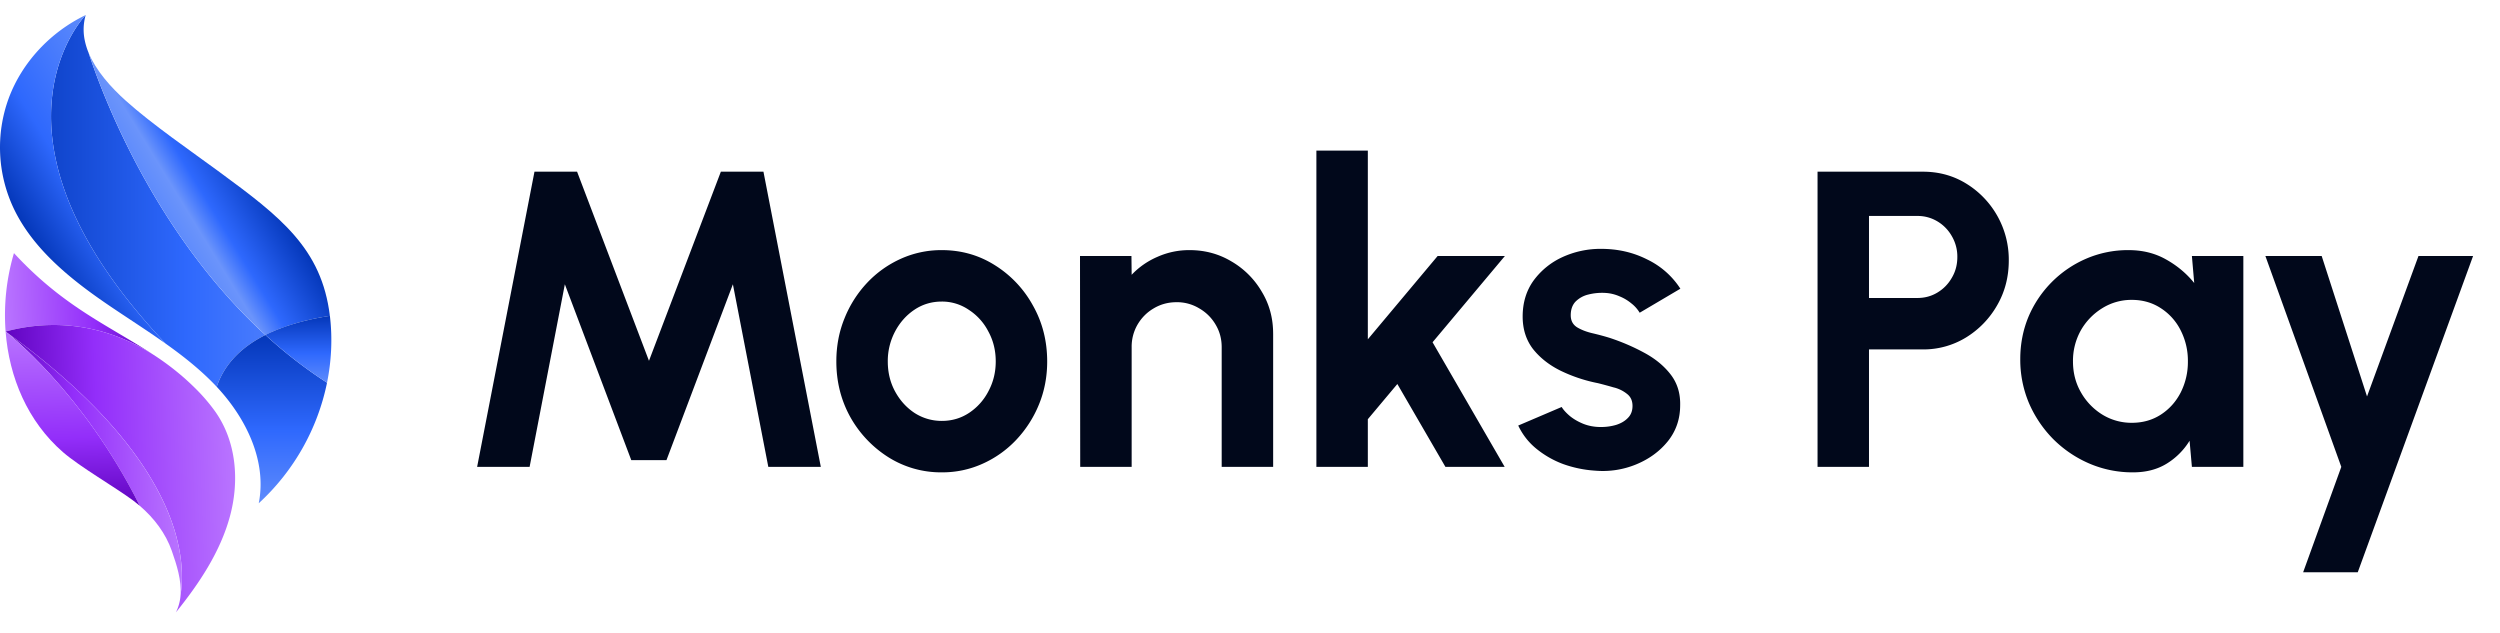 <svg xmlns="http://www.w3.org/2000/svg" width="166" height="42" fill="none"><path fill="url(#a)" d="M10.157 23.534c-3.065-1.992-5.955-3.18-9.23-6.727a14.508 14.508 0 0 0-.555 5.209c2.156-.594 5.838-.958 9.785 1.518Z"/><path fill="url(#b)" d="M11.99 39.504a3.061 3.061 0 0 1-.308 1.155c1.553-1.923 2.945-4.02 3.583-6.364.639-2.344.444-4.976-.985-6.983a11.97 11.97 0 0 0-1.233-1.449 18.497 18.497 0 0 0-.727-.689c-.03-.027-.06-.055-.092-.082l-.008-.007a17.531 17.531 0 0 0-1.884-1.434l-.18-.117C6.21 21.058 2.529 21.422.373 22.016c11.577 8.37 12.016 14.936 11.617 17.488Z"/><path fill="url(#c)" d="M.372 22.016s5.105 3.912 8.907 11.568c.965.822 1.726 1.845 2.127 2.987.335.953.653 1.967.583 2.933.4-2.552-.04-9.117-11.617-17.488Z"/><path fill="url(#d)" d="M.372 22.016c.234 3.038 1.46 5.966 3.813 8.01 1.102.957 3.468 2.327 4.645 3.2.154.115.304.234.45.358C5.476 25.928.371 22.016.371 22.016Z"/><path fill="url(#e)" d="M17.622 22.242C10.216 15.473 6.77 6.212 5.876 3.488a4.479 4.479 0 0 1-.242-.782A3.47 3.47 0 0 1 5.69 1S-2.1 8.975 11 22.817l-.003-.002c1.159.823 2.268 1.7 3.245 2.712.05.051.099.103.147.155.536-1.585 1.731-2.684 3.233-3.44Z"/><path fill="url(#f)" d="M14.574 11.421c-1.845-1.354-4.481-3.168-6.208-4.72-1.016-.912-2-2.016-2.49-3.213.894 2.723 4.34 11.985 11.747 18.754 1.277-.642 2.777-1.037 4.28-1.27-.541-4.463-3.263-6.566-7.33-9.55Z"/><path fill="url(#g)" d="M5.69 1C3.328 2.136 1.458 4.158.58 6.523a9.479 9.479 0 0 0 .339 7.334c1.26 2.634 3.668 4.608 6.143 6.304 1.302.892 2.65 1.74 3.935 2.654l.004.002C-2.1 8.975 5.69 1 5.69 1Z"/><path fill="url(#h)" d="M17.18 33.417a14.924 14.924 0 0 0 4.535-8.006 31 31 0 0 1-4.093-3.169c-1.502.756-2.697 1.855-3.232 3.44 1.982 2.12 3.34 4.96 2.79 7.735Z"/><path fill="url(#i)" d="M21.715 25.412c.291-1.436.366-2.911.198-4.366l-.01-.074c-1.504.233-3.003.628-4.28 1.27a31.002 31.002 0 0 0 4.092 3.17Z"/><path fill="#01081B" d="m31.681 31 3.808-19.6h2.829l4.774 12.558L47.865 11.4h2.828L54.502 31h-3.486l-2.352-12.124-4.41 11.676h-2.338l-4.41-11.676L35.166 31H31.68Zm30.852.364a6.54 6.54 0 0 1-3.528-.994 7.452 7.452 0 0 1-2.534-2.66c-.625-1.12-.938-2.357-.938-3.71 0-1.027.182-1.983.546-2.87a7.499 7.499 0 0 1 1.498-2.352 7.026 7.026 0 0 1 2.24-1.596 6.535 6.535 0 0 1 2.716-.574c1.288 0 2.46.331 3.514.994a7.266 7.266 0 0 1 2.534 2.674c.635 1.12.952 2.361.952 3.724 0 1.017-.182 1.97-.546 2.856a7.584 7.584 0 0 1-1.512 2.352 6.97 6.97 0 0 1-2.226 1.582 6.473 6.473 0 0 1-2.716.574Zm0-3.416c.681 0 1.292-.182 1.834-.546a3.81 3.81 0 0 0 1.274-1.442c.317-.597.476-1.25.476-1.96 0-.728-.163-1.39-.49-1.988a3.743 3.743 0 0 0-1.302-1.442 3.143 3.143 0 0 0-1.792-.546c-.672 0-1.279.182-1.82.546-.541.364-.97.85-1.288 1.456A4.194 4.194 0 0 0 58.949 24c0 .737.163 1.405.49 2.002.327.597.76 1.073 1.302 1.428a3.31 3.31 0 0 0 1.792.518Zm22.004-5.796V31H81.12v-7.952c0-.55-.136-1.05-.406-1.498a2.951 2.951 0 0 0-1.092-1.078 2.84 2.84 0 0 0-1.498-.406c-.551 0-1.055.135-1.512.406-.448.261-.808.62-1.078 1.078a2.918 2.918 0 0 0-.392 1.498V31h-3.416l-.014-14h3.416l.014 1.246a5.159 5.159 0 0 1 1.708-1.19 5.152 5.152 0 0 1 2.142-.448c1.017 0 1.946.252 2.786.756a5.563 5.563 0 0 1 2.002 2.002c.504.83.756 1.76.756 2.786ZM99.91 31h-3.934l-3.192-5.502-1.96 2.338V31h-3.416V10h3.416v12.53L95.458 17h4.466l-4.802 5.726L99.91 31Zm6.011.252a7.744 7.744 0 0 1-2.114-.434 6.268 6.268 0 0 1-1.792-1.022 4.374 4.374 0 0 1-1.204-1.54l2.884-1.232c.112.187.294.387.546.602.252.205.551.378.896.518.355.14.742.21 1.162.21.355 0 .691-.047 1.008-.14.327-.103.588-.257.784-.462.205-.205.308-.471.308-.798 0-.345-.121-.611-.364-.798a2.231 2.231 0 0 0-.896-.434c-.355-.103-.7-.196-1.036-.28a10.169 10.169 0 0 1-2.478-.826c-.756-.373-1.367-.854-1.834-1.442-.457-.597-.686-1.316-.686-2.156 0-.924.243-1.722.728-2.394a4.9 4.9 0 0 1 1.918-1.554 6.067 6.067 0 0 1 2.562-.546c1.111 0 2.128.233 3.052.7a5.398 5.398 0 0 1 2.212 1.946l-2.702 1.596a2.25 2.25 0 0 0-.546-.616 2.955 2.955 0 0 0-.798-.476 2.707 2.707 0 0 0-.938-.224 3.75 3.75 0 0 0-1.148.112 1.779 1.779 0 0 0-.84.476c-.205.224-.308.523-.308.896 0 .355.14.62.42.798.28.168.616.299 1.008.392.401.093.784.196 1.148.308.821.27 1.591.602 2.31.994.728.392 1.311.873 1.75 1.442.439.57.649 1.25.63 2.044 0 .905-.271 1.699-.812 2.38-.541.672-1.241 1.185-2.1 1.54a5.823 5.823 0 0 1-2.73.42ZM120.685 31V11.4h7c1.064 0 2.026.266 2.884.798a5.92 5.92 0 0 1 2.814 5.096c0 1.101-.261 2.1-.784 2.996a5.954 5.954 0 0 1-2.072 2.128 5.407 5.407 0 0 1-2.842.784h-3.584V31h-3.416Zm3.416-11.214h3.22c.486 0 .929-.121 1.33-.364.402-.243.719-.57.952-.98.243-.41.364-.868.364-1.372a2.67 2.67 0 0 0-.364-1.386 2.656 2.656 0 0 0-.952-.98 2.519 2.519 0 0 0-1.33-.364h-3.22v5.446ZM145.542 17h3.416v14h-3.416l-.154-1.736a4.588 4.588 0 0 1-1.526 1.526c-.625.383-1.367.574-2.226.574a7.248 7.248 0 0 1-2.912-.588 7.663 7.663 0 0 1-2.394-1.624 7.783 7.783 0 0 1-1.61-2.394 7.396 7.396 0 0 1-.574-2.912c0-.999.182-1.937.546-2.814a7.293 7.293 0 0 1 3.85-3.864 7.01 7.01 0 0 1 2.8-.56c.924 0 1.75.205 2.478.616.737.41 1.363.933 1.876 1.568L145.542 17Zm-3.99 11.074c.728 0 1.372-.182 1.932-.546.56-.364.999-.854 1.316-1.47a4.486 4.486 0 0 0 .476-2.058 4.43 4.43 0 0 0-.476-2.058 3.724 3.724 0 0 0-1.33-1.484c-.56-.364-1.199-.546-1.918-.546a3.65 3.65 0 0 0-1.974.56 4.112 4.112 0 0 0-1.414 1.47 4.14 4.14 0 0 0-.518 2.058c0 .756.177 1.442.532 2.058a4.112 4.112 0 0 0 1.414 1.47 3.696 3.696 0 0 0 1.96.546ZM160.586 17h3.626l-7.658 21h-3.626l2.534-7-5.04-14h3.738l3.01 9.324L160.586 17Z"/><defs><linearGradient id="a" x1=".3" x2="10.03" y1="20.338" y2="19.99" gradientUnits="userSpaceOnUse"><stop stop-color="#B974FF"/><stop offset=".607" stop-color="#932EFA"/><stop offset="1" stop-color="#6104C0"/></linearGradient><linearGradient id="b" x1=".705" x2="15.584" y1="31.339" y2="30.806" gradientUnits="userSpaceOnUse"><stop stop-color="#6104C0"/><stop offset=".393" stop-color="#932EFA"/><stop offset="1" stop-color="#B974FF"/></linearGradient><linearGradient id="c" x1=".691" x2="11.808" y1="30.936" y2="30.538" gradientUnits="userSpaceOnUse"><stop stop-color="#6104C0"/><stop offset=".393" stop-color="#932EFA"/><stop offset="1" stop-color="#B974FF"/></linearGradient><linearGradient id="d" x1="5.037" x2="4.658" y1="33.72" y2="21.878" gradientUnits="userSpaceOnUse"><stop stop-color="#6104C0"/><stop offset=".393" stop-color="#932EFA"/><stop offset="1" stop-color="#B974FF"/></linearGradient><linearGradient id="e" x1="0" x2="22.002" y1="13.341" y2="13.341" gradientUnits="userSpaceOnUse"><stop stop-color="#0437B9"/><stop offset=".561" stop-color="#2E68FD"/><stop offset="1" stop-color="#5E8BFC"/></linearGradient><linearGradient id="f" x1="10.8" x2="16.542" y1="13.918" y2="10.414" gradientUnits="userSpaceOnUse"><stop stop-color="#5E8BFC"/><stop offset=".2" stop-color="#6B94FB"/><stop offset=".423" stop-color="#2E68FD"/><stop offset="1" stop-color="#0437B9"/></linearGradient><linearGradient id="g" x1="1.835" x2="11.072" y1="15.457" y2="9.82" gradientUnits="userSpaceOnUse"><stop stop-color="#0437B9"/><stop offset=".393" stop-color="#2E68FD"/><stop offset="1" stop-color="#5E8BFC"/></linearGradient><linearGradient id="h" x1="18.052" x2="18.052" y1="33.417" y2="22.242" gradientUnits="userSpaceOnUse"><stop stop-color="#5E8BFC"/><stop offset=".439" stop-color="#2E68FD"/><stop offset="1" stop-color="#0437B9"/></linearGradient><linearGradient id="i" x1="19.812" x2="19.812" y1="25.412" y2="20.972" gradientUnits="userSpaceOnUse"><stop stop-color="#5E8BFC"/><stop offset=".439" stop-color="#2E68FD"/><stop offset="1" stop-color="#0437B9"/></linearGradient></defs></svg>